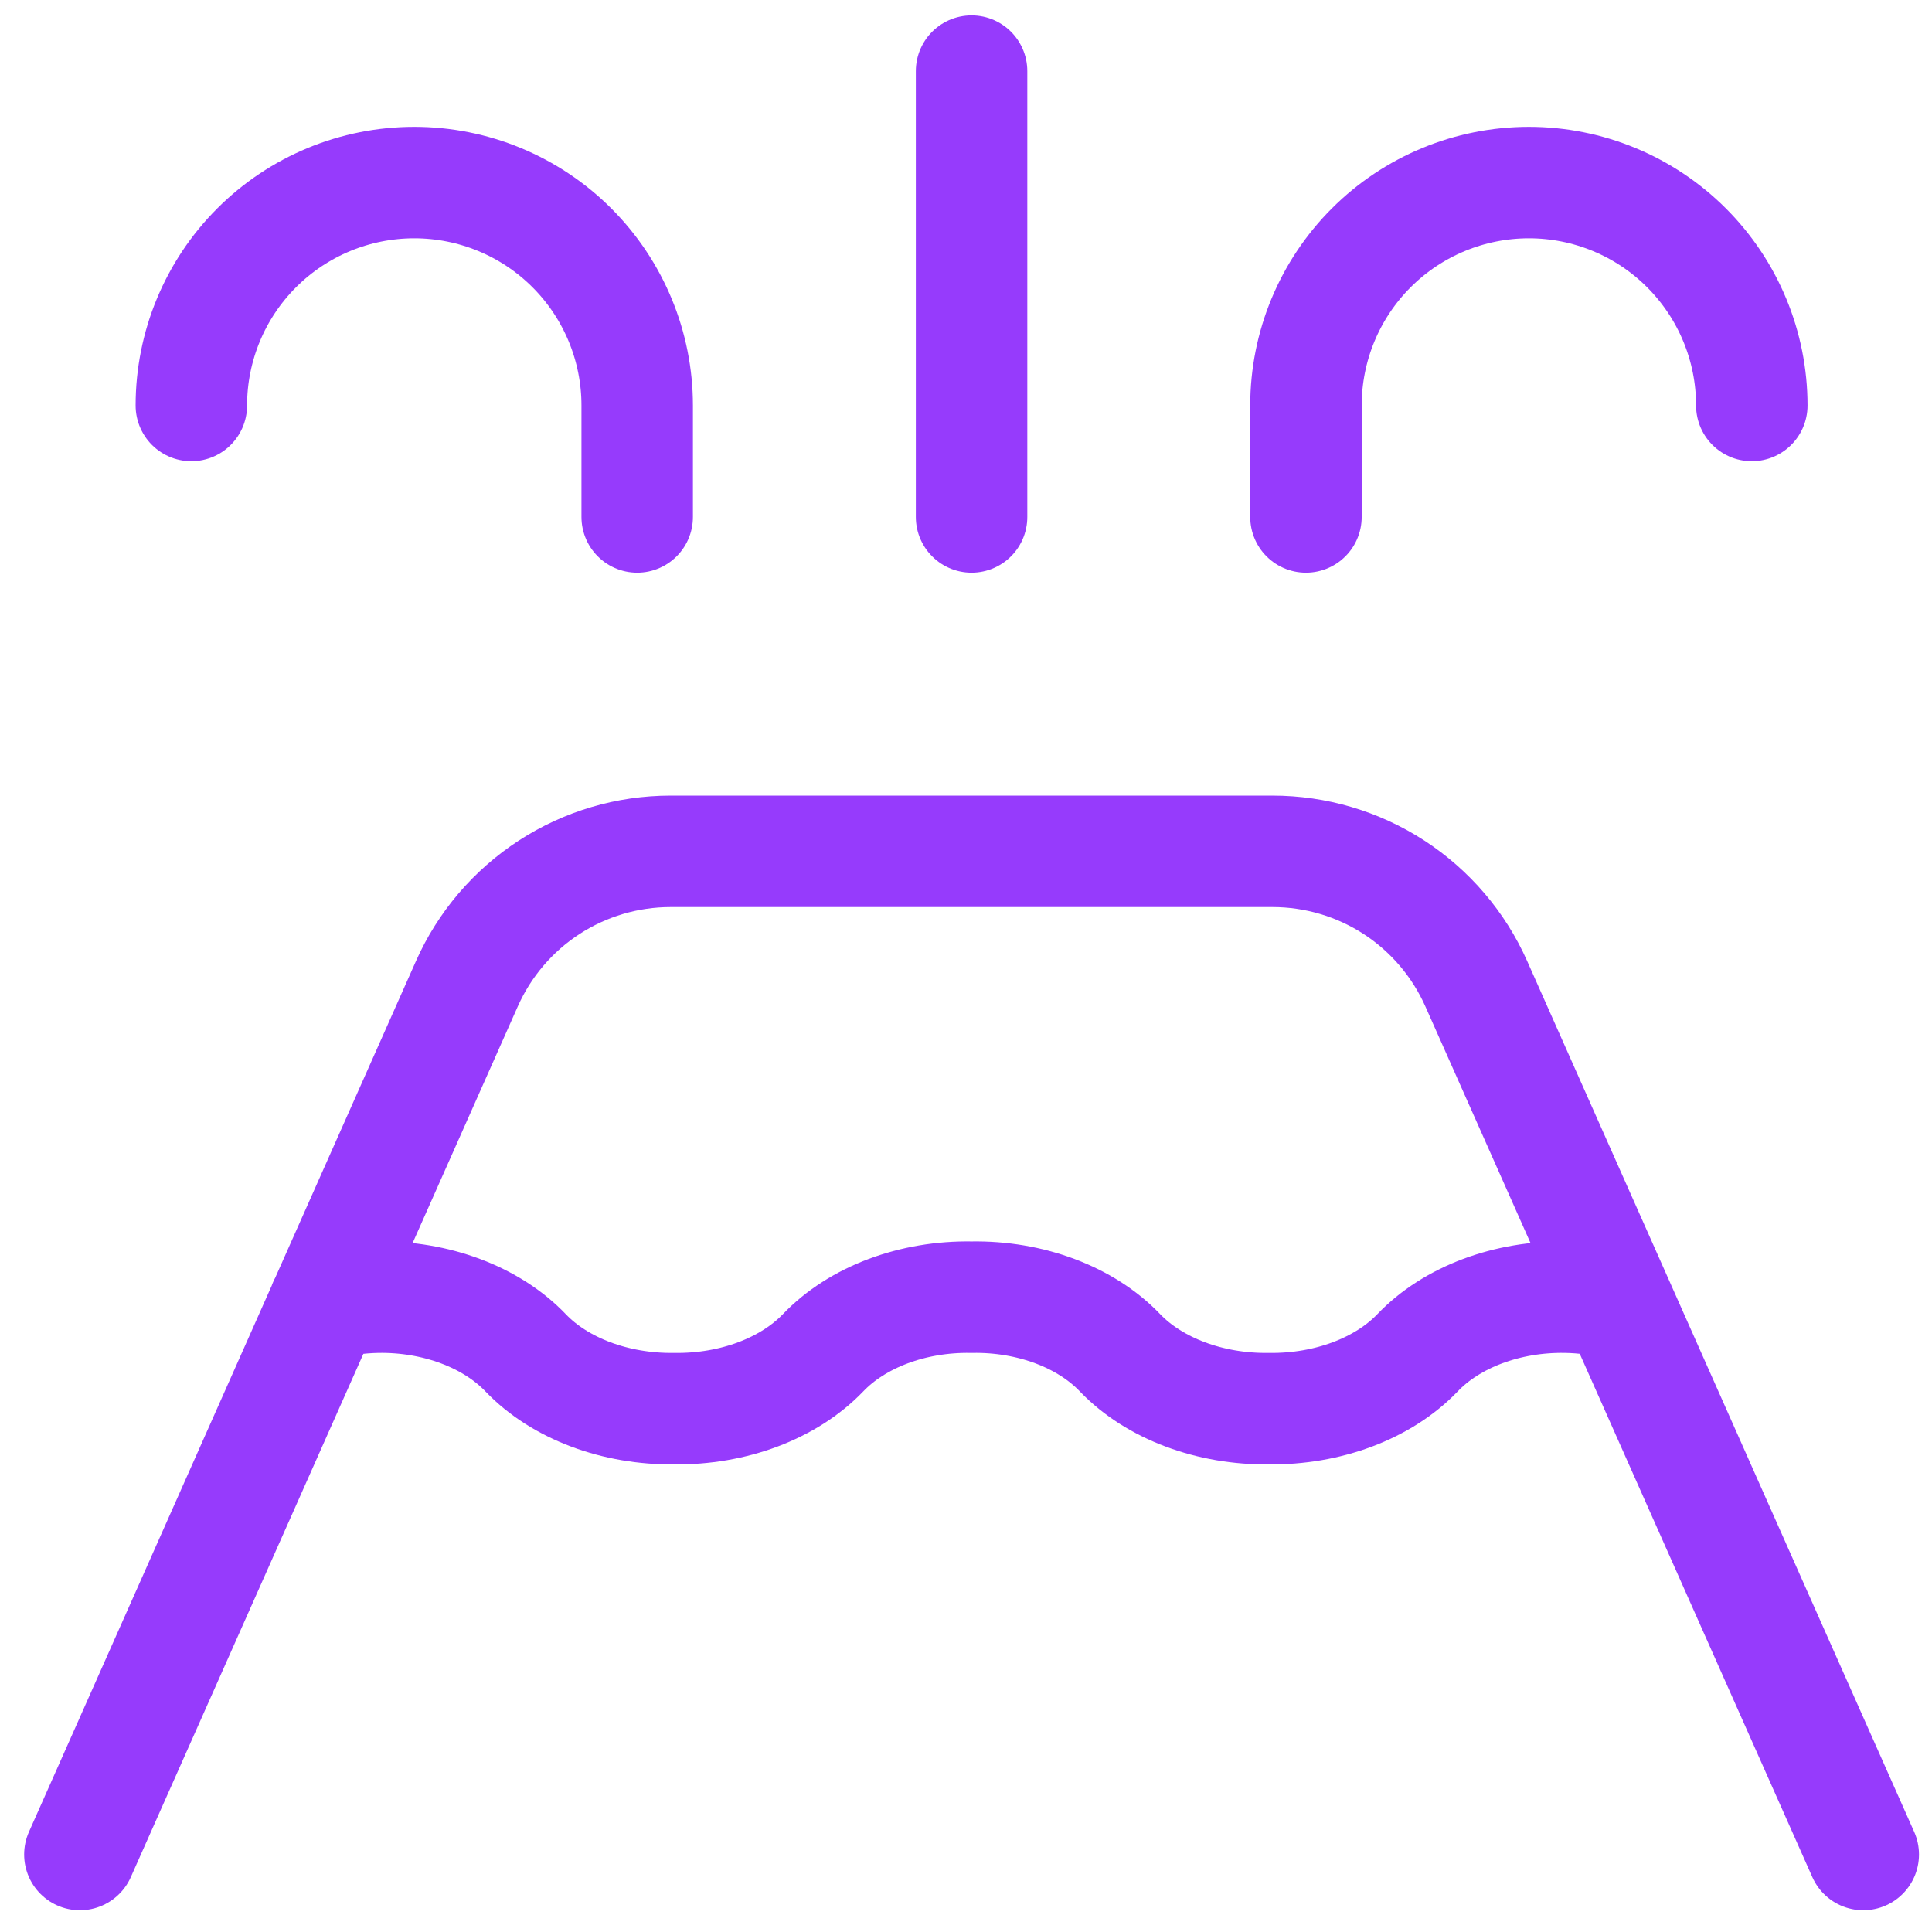<svg width="26" height="26" viewBox="0 0 26 26" fill="none" xmlns="http://www.w3.org/2000/svg">
<path d="M8.575 6.957V5.457C8.575 4.661 8.259 3.898 7.696 3.335C7.134 2.773 6.371 2.457 5.575 2.457C4.779 2.457 4.016 2.773 3.454 3.335C2.891 3.898 2.575 4.661 2.575 5.457M17.575 6.957V5.457C17.575 4.661 17.891 3.898 18.454 3.335C19.016 2.773 19.779 2.457 20.575 2.457C21.371 2.457 22.134 2.773 22.696 3.335C23.259 3.898 23.575 4.661 23.575 5.457M1.075 24.957L6.283 13.239C6.519 12.708 6.903 12.258 7.39 11.941C7.877 11.625 8.444 11.457 9.025 11.457H17.125C17.705 11.457 18.273 11.625 18.76 11.941C19.247 12.258 19.631 12.708 19.867 13.239L25.075 24.957M4.363 17.553C4.596 17.494 4.835 17.462 5.075 17.457C5.866 17.443 6.614 17.724 7.075 18.207C7.535 18.687 8.284 18.967 9.074 18.957C9.865 18.967 10.613 18.687 11.075 18.207C11.536 17.724 12.284 17.443 13.075 17.457C13.865 17.443 14.614 17.724 15.074 18.207C15.536 18.687 16.285 18.967 17.075 18.957C17.866 18.967 18.614 18.687 19.075 18.207C19.535 17.724 20.284 17.443 21.074 17.457C21.316 17.461 21.554 17.494 21.782 17.553M13.075 6.957V0.957" stroke="#963BFC" stroke-width="1.5" stroke-linecap="round" stroke-linejoin="round"/>
</svg>
